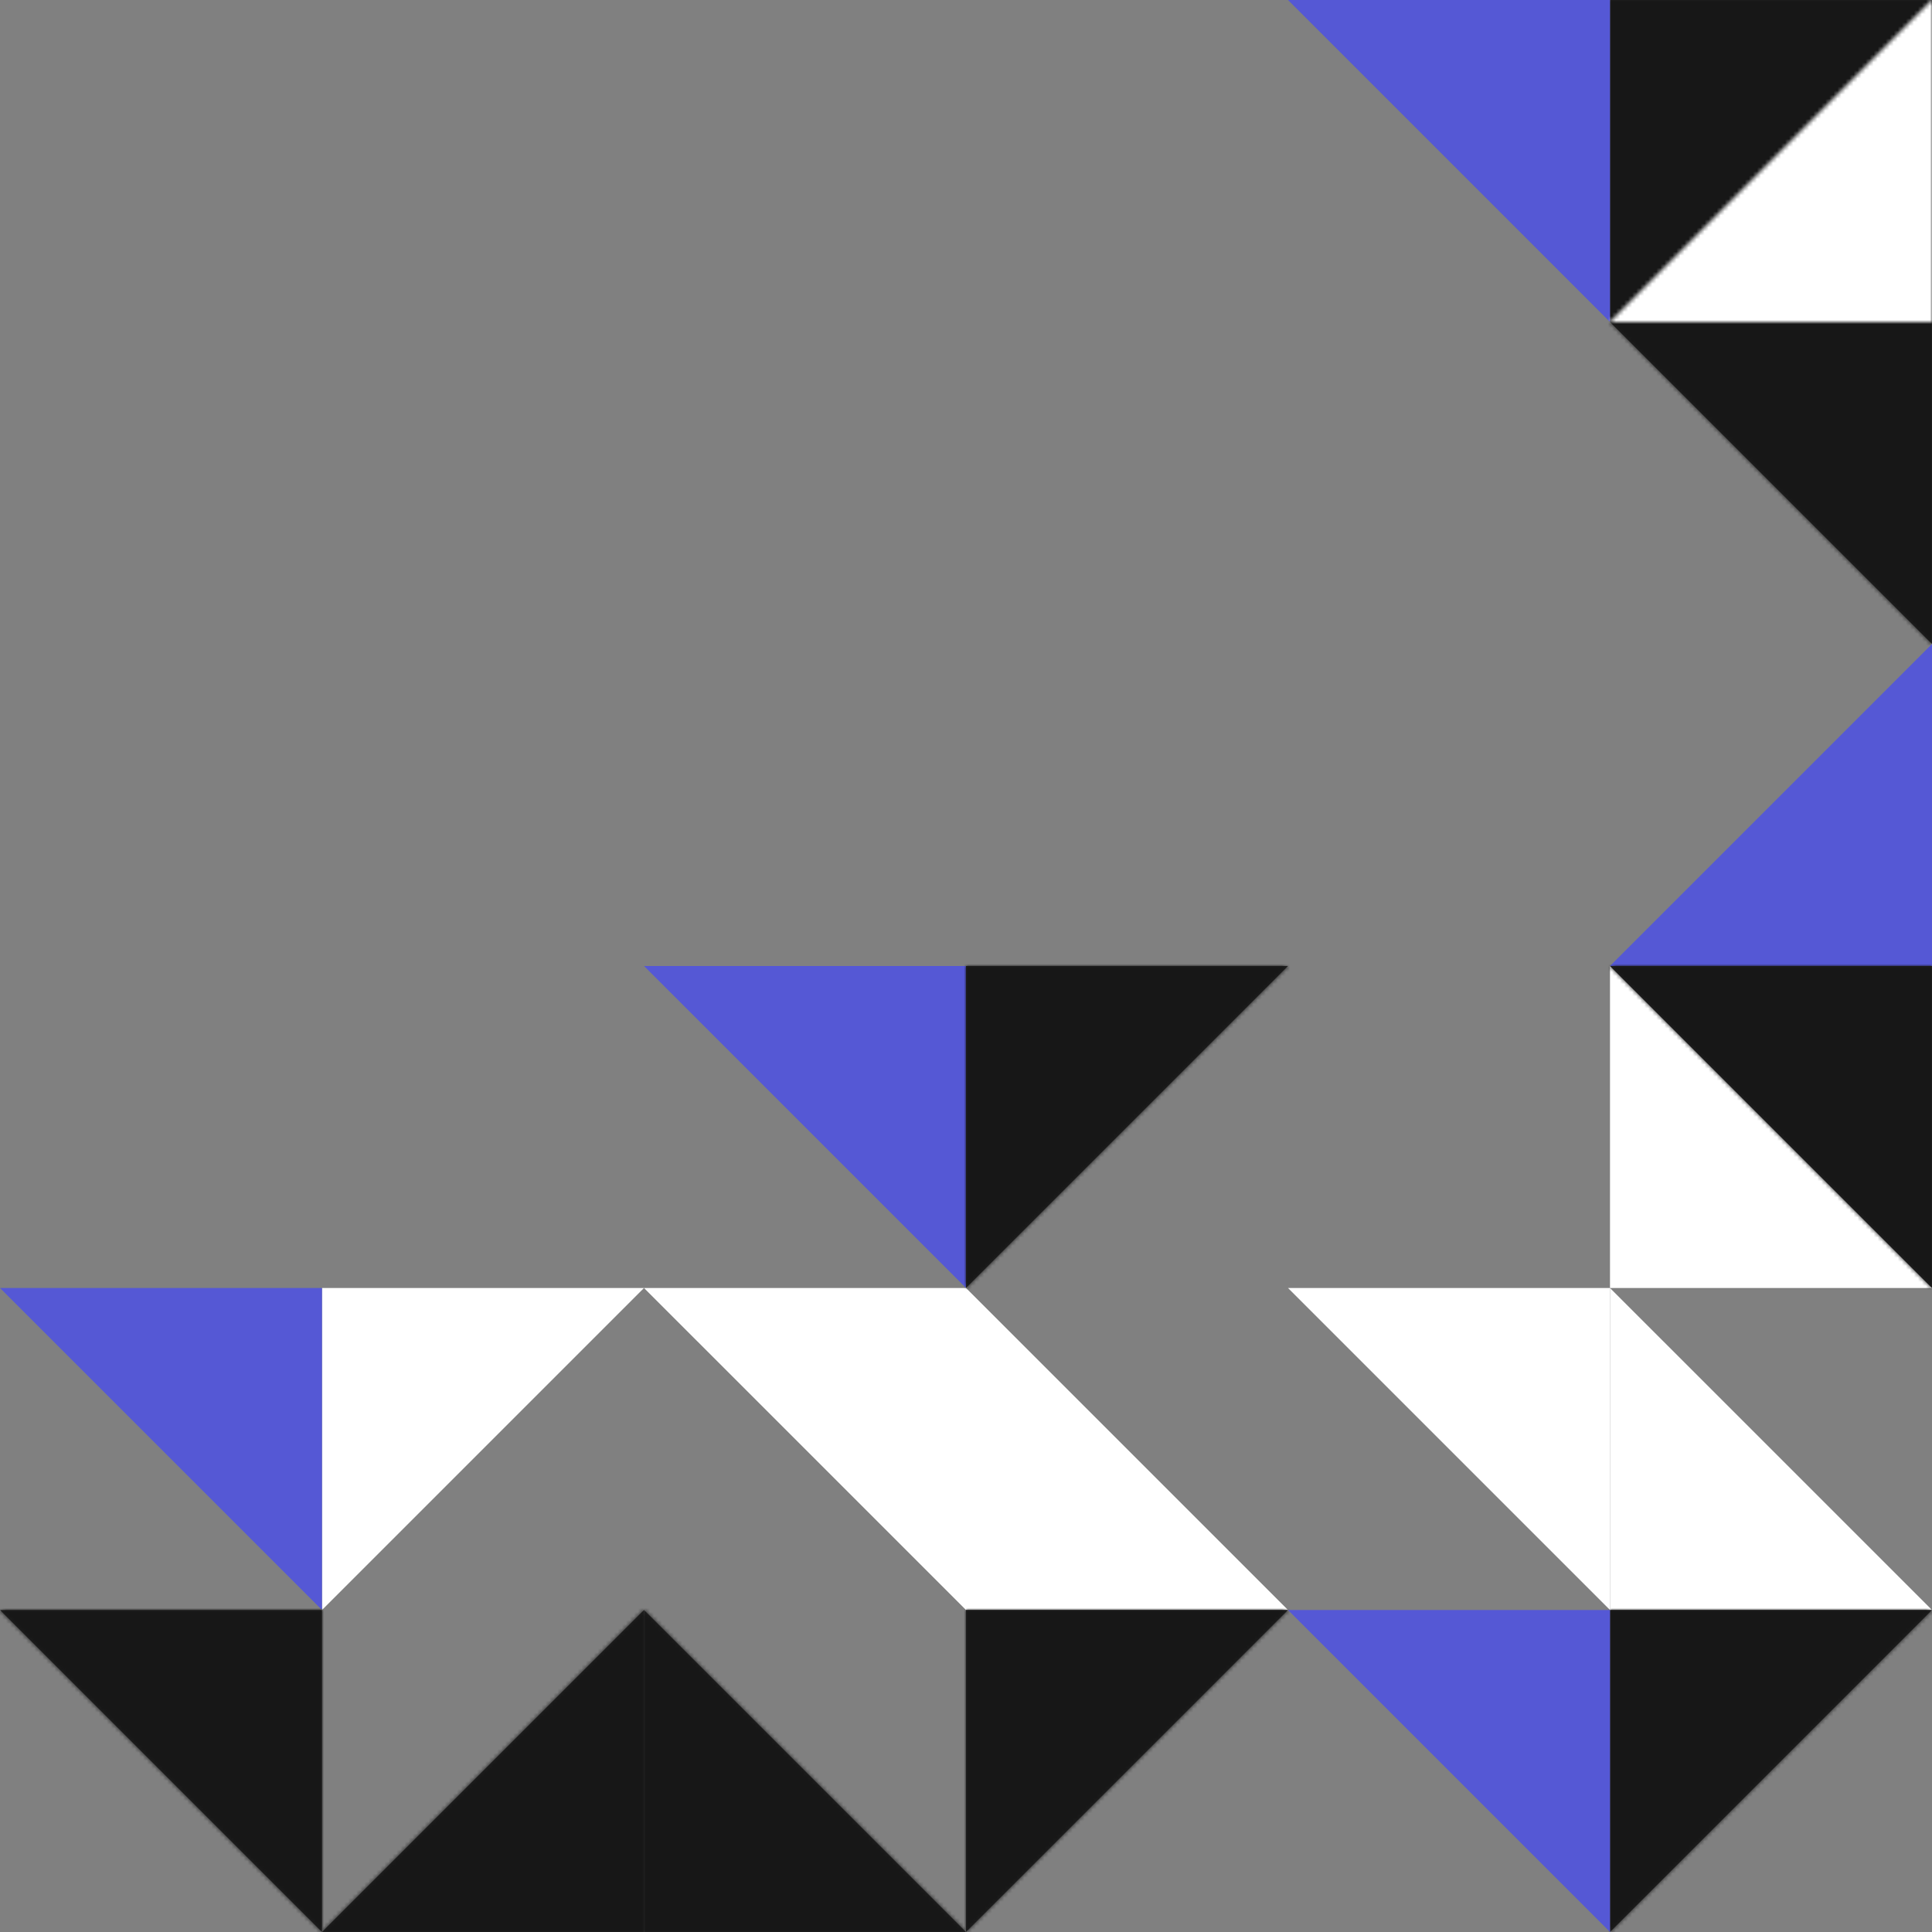 <?xml version="1.0" encoding="UTF-8"?>
<svg width="480px" height="480px" viewBox="0 0 480 480" version="1.1" xmlns="http://www.w3.org/2000/svg" xmlns:xlink="http://www.w3.org/1999/xlink">
    <rect x="0" y="0" width="480" height="480" fill="#808080" stroke="none"/>
    <!-- Generator: Sketch 58 (84663) - https://sketch.com -->
    <title>Group 2</title>
    <desc>Created with Sketch.</desc>
    <defs>
        <polygon id="path-1" points="80 80 0 80 80 0"></polygon>
        <polygon id="path-3" points="80 80 0 80 80 0"></polygon>
        <polygon id="path-5" points="80 80 0 80 80 0"></polygon>
        <polygon id="path-7" points="80 80 0 80 80 0"></polygon>
        <polygon id="path-9" points="80 80 0 80 80 0"></polygon>
        <polygon id="path-11" points="80 80 0 80 80 0"></polygon>
        <polygon id="path-13" points="80 80 0 80 80 0"></polygon>
        <polygon id="path-15" points="80 80 0 80 80 0"></polygon>
        <polygon id="path-17" points="80 80 0 80 80 0"></polygon>
        <polygon id="path-19" points="80 80 0 80 80 0"></polygon>
    </defs>
    <g id="Page-1" stroke="none" stroke-width="1" fill="none" fill-rule="evenodd">
        <g id="reporting-pitfalls" transform="translate(-800, -240)">
            <g id="Group-2" transform="translate(800, 240)">
                <g id="triangle-large" transform="translate(280, 360) rotate(-270) translate(-280, -360) translate(240, 320)" fill="#FFFFFF">
                    <polygon id="Path-2" points="80 80 0 80 80 0"></polygon>
                </g>
                <g id="triangle-large" transform="translate(440, 360) rotate(-270) translate(-440, -360) translate(400, 320)" fill="#FFFFFF">
                    <polygon id="Path-2" points="80 80 0 80 80 0"></polygon>
                </g>
                <g id="triangle-large" transform="translate(280, 440) rotate(-180) translate(-280, -440) translate(240, 400)">
                    <mask id="mask-2" fill="white">
                        <use xlink:href="#path-1"></use>
                    </mask>
                    <use id="Path-2" fill="#222222" fill-rule="evenodd" xlink:href="#path-1"></use>
                    <g id="color-gray-90" mask="url(#mask-2)" fill="#171717" fill-rule="evenodd">
                        <g transform="translate(-11.5, -11.5)" id="Rectangle">
                            <polygon points="0 0 103 0 103 103 0 103"></polygon>
                        </g>
                    </g>
                </g>
                <g id="triangle-large" transform="translate(440, 440) rotate(-180) translate(-440, -440) translate(400, 400)">
                    <mask id="mask-4" fill="white">
                        <use xlink:href="#path-3"></use>
                    </mask>
                    <use id="Path-2" fill="#222222" fill-rule="evenodd" xlink:href="#path-3"></use>
                    <g id="color-gray-90" mask="url(#mask-4)" fill="#171717" fill-rule="evenodd">
                        <g transform="translate(-11.5, -11.5)" id="Rectangle">
                            <polygon points="0 0 103 0 103 103 0 103"></polygon>
                        </g>
                    </g>
                </g>
                <g id="triangle-large" transform="translate(440, 40) rotate(-180) translate(-440, -40) translate(400, 0)">
                    <mask id="mask-6" fill="white">
                        <use xlink:href="#path-5"></use>
                    </mask>
                    <use id="Path-2" fill="#222222" fill-rule="evenodd" xlink:href="#path-5"></use>
                    <g id="color-gray-90" mask="url(#mask-6)" fill="#171717" fill-rule="evenodd">
                        <g transform="translate(-11.5, -11.5)" id="Rectangle">
                            <polygon points="0 0 103 0 103 103 0 103"></polygon>
                        </g>
                    </g>
                </g>
                <g id="triangle-large" transform="translate(120, 360) rotate(-180) translate(-120, -360) translate(80, 320)" fill="#FFFFFF">
                    <polygon id="Path-2" points="80 80 0 80 80 0"></polygon>
                </g>
                <g id="triangle-large" transform="translate(40, 360) rotate(-90) translate(-40, -360) translate(0, 320)" fill="#5558D5">
                    <g id="Path-2">
                        <polygon points="80 80 0 80 80 0"></polygon>
                    </g>
                </g>
                <g id="triangle-large" transform="translate(80, 400)">
                    <mask id="mask-8" fill="white">
                        <use xlink:href="#path-7"></use>
                    </mask>
                    <use id="Path-2" fill="#222222" fill-rule="evenodd" xlink:href="#path-7"></use>
                    <g id="color-gray-90" mask="url(#mask-8)" fill="#171717" fill-rule="evenodd">
                        <g transform="translate(-11.5, -11.5)" id="Rectangle">
                            <polygon points="0 0 103 0 103 103 0 103"></polygon>
                        </g>
                    </g>
                </g>
                <g id="triangle-large" transform="translate(200, 440) rotate(-270) translate(-200, -440) translate(160, 400)">
                    <mask id="mask-10" fill="white">
                        <use xlink:href="#path-9"></use>
                    </mask>
                    <use id="Path-2" fill="#222222" fill-rule="evenodd" xlink:href="#path-9"></use>
                    <g id="color-gray-90" mask="url(#mask-10)" fill="#171717" fill-rule="evenodd">
                        <g transform="translate(-11.5, -11.5)" id="Rectangle">
                            <polygon points="0 0 103 0 103 103 0 103"></polygon>
                        </g>
                    </g>
                </g>
                <g id="triangle-large" transform="translate(360, 440) rotate(-90) translate(-360, -440) translate(320, 400)" fill="#5558D5">
                    <g id="Path-2">
                        <polygon points="80 80 0 80 80 0"></polygon>
                    </g>
                </g>
                <g id="triangle-large" transform="translate(360, 40) rotate(-90) translate(-360, -40) translate(320, 0)" fill="#5558D5">
                    <g id="Path-2">
                        <polygon points="80 80 0 80 80 0"></polygon>
                    </g>
                </g>
                <g id="triangle-large" transform="translate(200, 280) rotate(-90) translate(-200, -280) translate(160, 240)" fill="#5558D5">
                    <g id="Path-2">
                        <polygon points="80 80 0 80 80 0"></polygon>
                    </g>
                </g>
                <g id="triangle-large" transform="translate(200, 360) rotate(-90) translate(-200, -360) translate(160, 320)" fill="#FFFFFF">
                    <polygon id="Path-2" points="80 80 0 80 80 0"></polygon>
                </g>
                <g id="triangle-large" transform="translate(360, 360) rotate(-90) translate(-360, -360) translate(320, 320)" fill="#FFFFFF">
                    <polygon id="Path-2" points="80 80 0 80 80 0"></polygon>
                </g>
                <g id="triangle-large" transform="translate(440, 280) rotate(-270) translate(-440, -280) translate(400, 240)" fill="#FFFFFF">
                    <polygon id="Path-2" points="80 80 0 80 80 0"></polygon>
                </g>
                <g id="triangle-large" transform="translate(40, 440) rotate(-90) translate(-40, -440) translate(0, 400)">
                    <mask id="mask-12" fill="white">
                        <use xlink:href="#path-11"></use>
                    </mask>
                    <use id="Path-2" fill="#222222" fill-rule="evenodd" xlink:href="#path-11"></use>
                    <g id="color-gray-90" mask="url(#mask-12)" fill="#171717" fill-rule="evenodd">
                        <g transform="translate(-11.5, -11.5)" id="Rectangle">
                            <polygon points="0 0 103 0 103 103 0 103"></polygon>
                        </g>
                    </g>
                </g>
                <g id="Group" transform="translate(440, 120) rotate(-270) translate(-440, -120) translate(400, 80)">
                    <g id="triangle-large" transform="translate(40, 40) rotate(-180) translate(-40, -40) ">
                        <mask id="mask-14" fill="white">
                            <use xlink:href="#path-13"></use>
                        </mask>
                        <use id="Path-2" fill="#222222" fill-rule="evenodd" xlink:href="#path-13"></use>
                        <g id="color-gray-90" mask="url(#mask-14)" fill="#171717" fill-rule="evenodd">
                            <g transform="translate(-11.5, -11.5)" id="Rectangle">
                                <polygon points="0 0 103 0 103 103 0 103"></polygon>
                            </g>
                        </g>
                    </g>
                </g>
                <g id="triangle-large" transform="translate(440, 200) rotate(-360) translate(-440, -200) translate(400, 160)" fill="#5558D5">
                    <g id="Path-2">
                        <polygon points="80 80 0 80 80 0"></polygon>
                    </g>
                </g>
                <g id="triangle-large" transform="translate(440, 280) rotate(-450) translate(-440, -280) translate(400, 240)">
                    <mask id="mask-16" fill="white">
                        <use xlink:href="#path-15"></use>
                    </mask>
                    <use id="Path-2" fill="#222222" fill-rule="evenodd" xlink:href="#path-15"></use>
                    <g id="color-gray-90" mask="url(#mask-16)" fill="#171717" fill-rule="evenodd">
                        <g transform="translate(-11.5, -11.5)" id="Rectangle">
                            <polygon points="0 0 103 0 103 103 0 103"></polygon>
                        </g>
                    </g>
                </g>
                <g id="triangle-large" transform="translate(280, 280) rotate(-180) translate(-280, -280) translate(240, 240)">
                    <mask id="mask-18" fill="white">
                        <use xlink:href="#path-17"></use>
                    </mask>
                    <use id="Path-2" fill="#222222" fill-rule="evenodd" xlink:href="#path-17"></use>
                    <g id="color-gray-90" mask="url(#mask-18)" fill="#171717" fill-rule="evenodd">
                        <g transform="translate(-11.5, -11.5)" id="Rectangle">
                            <polygon points="0 0 103 0 103 103 0 103"></polygon>
                        </g>
                    </g>
                </g>
                <g id="triangle-large" transform="translate(400, 0)">
                    <mask id="mask-20" fill="white">
                        <use xlink:href="#path-19"></use>
                    </mask>
                    <use id="Path-2" fill="#222222" fill-rule="evenodd" xlink:href="#path-19"></use>
                    <g id="white-0" mask="url(#mask-20)" fill="#FFFFFF" fill-rule="evenodd">
                        <g transform="translate(-11.5, -11.5)" id="Rectangle">
                            <polygon points="0 0 103 0 103 103 0 103"></polygon>
                        </g>
                    </g>
                </g>
            </g>
        </g>
    </g>
</svg>